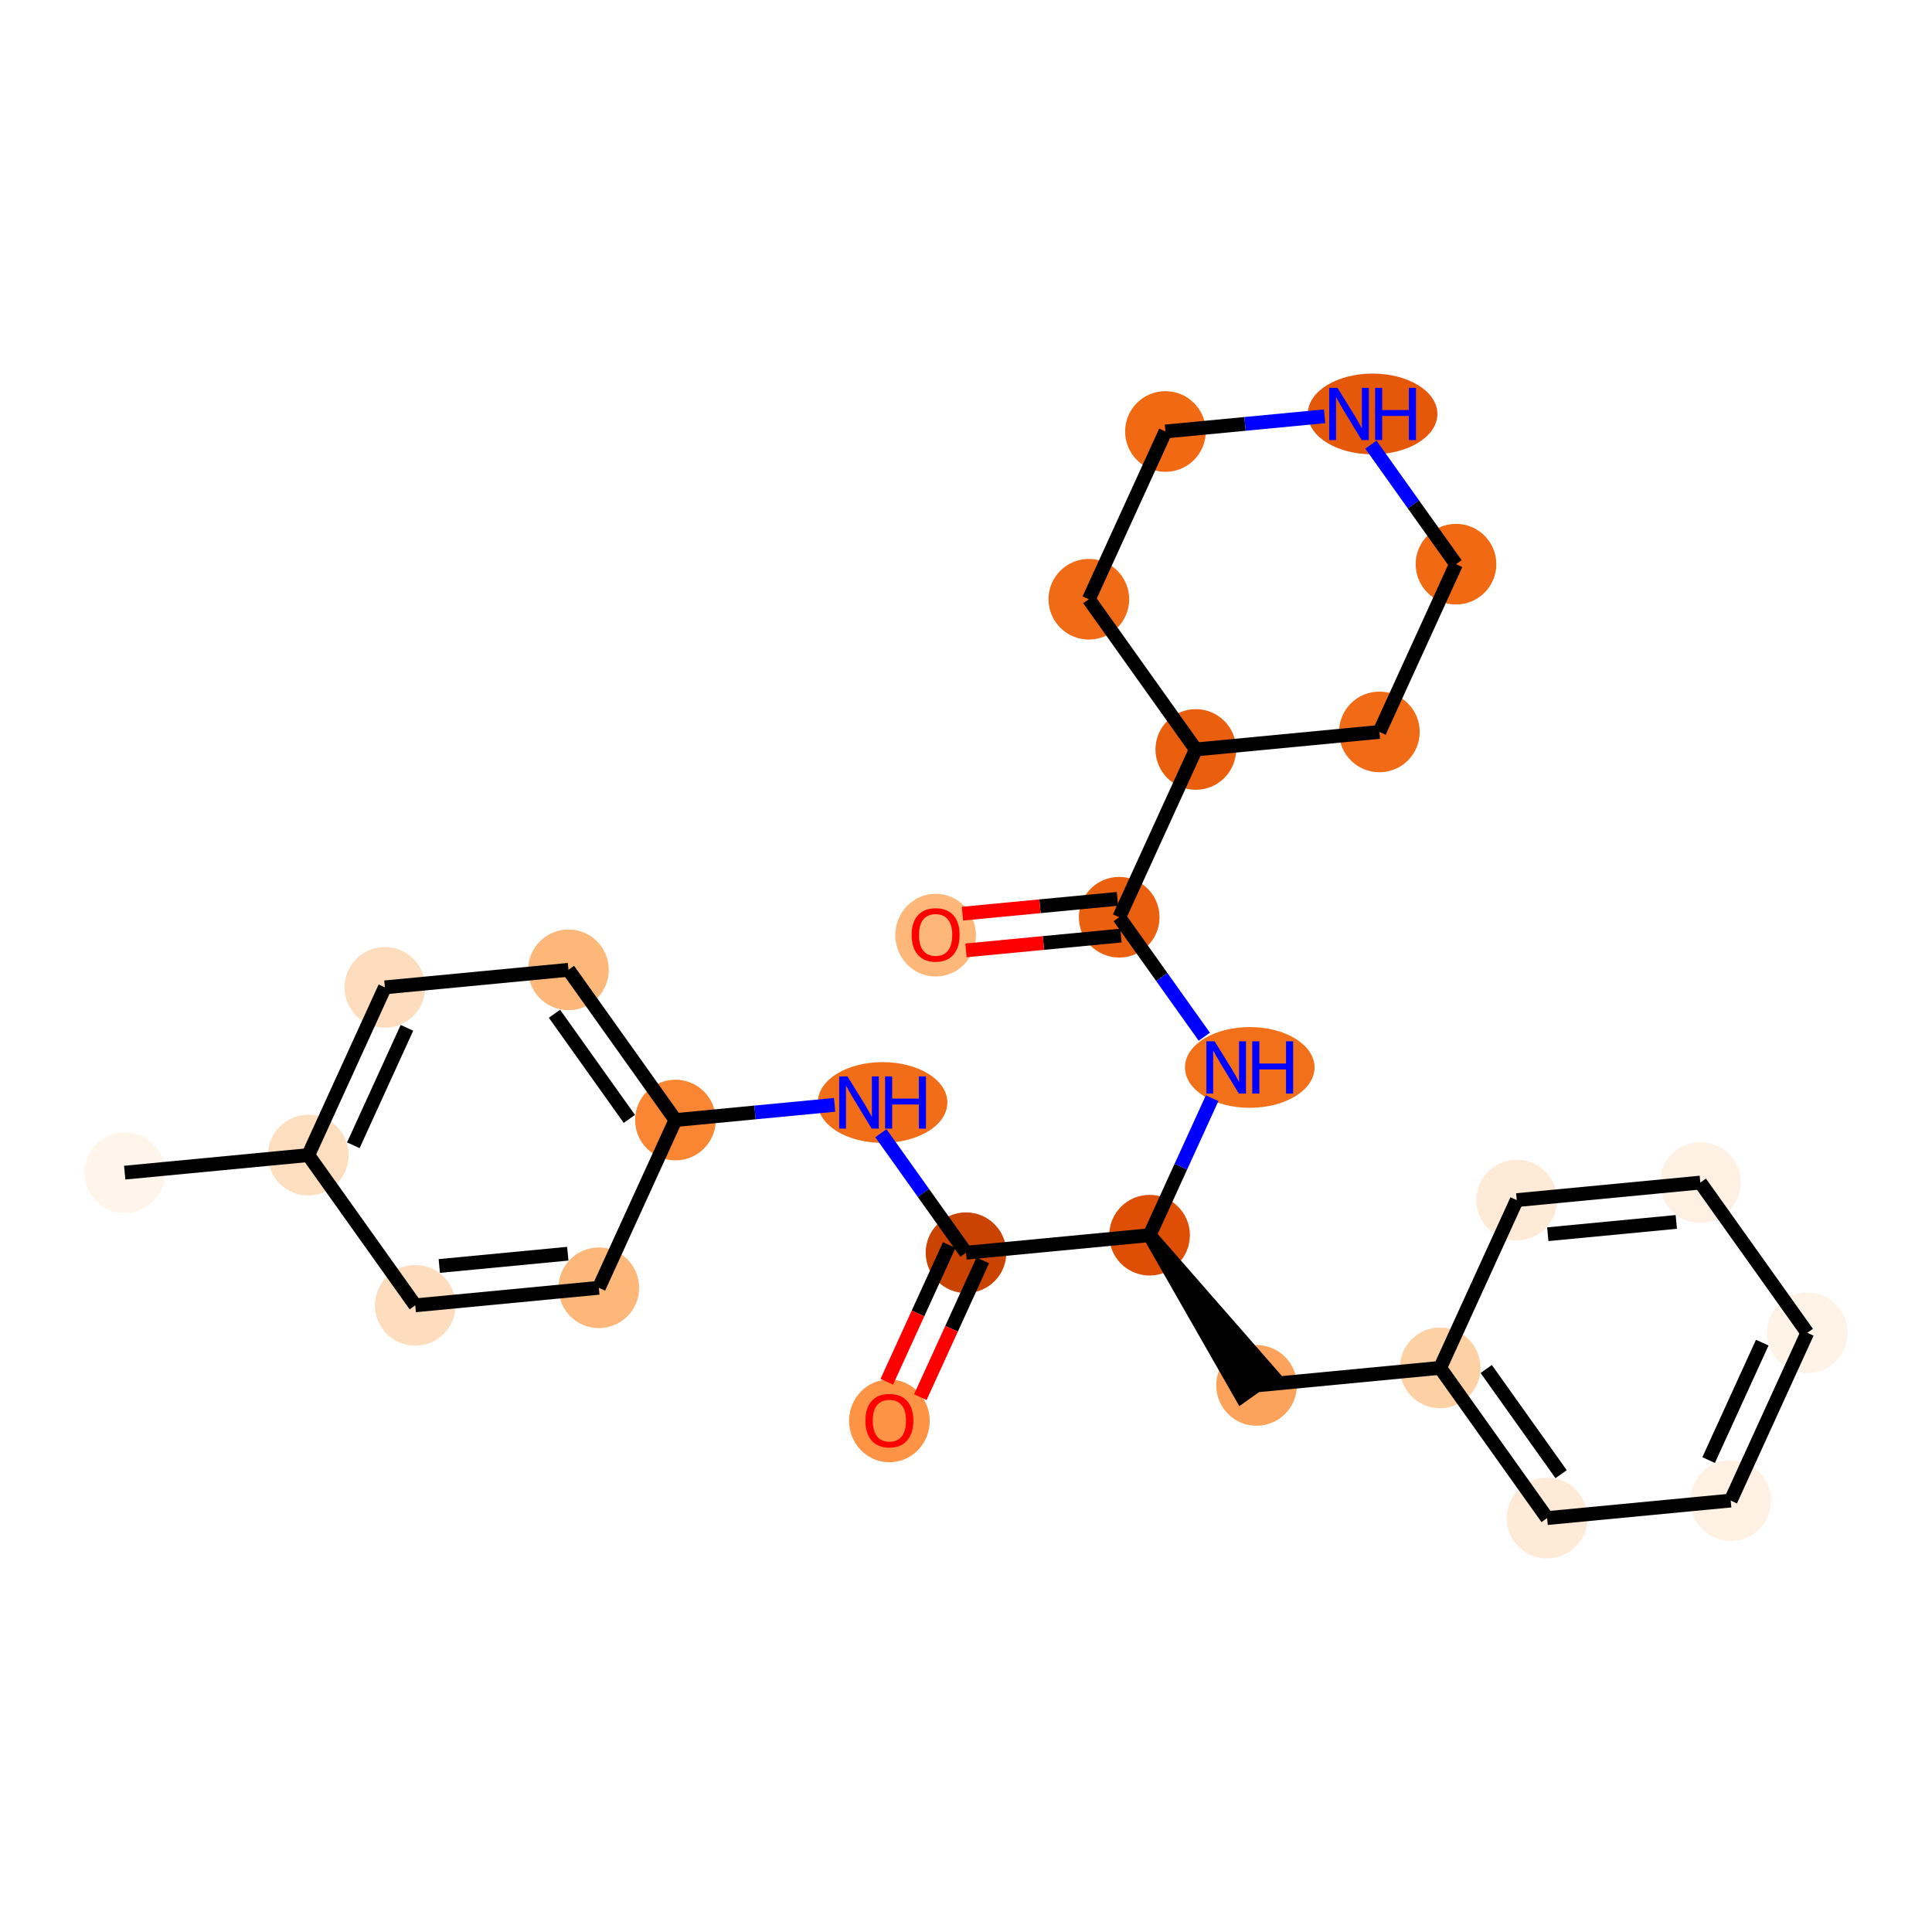 <?xml version='1.0' encoding='iso-8859-1'?>
<svg version='1.1' baseProfile='full'
              xmlns='http://www.w3.org/2000/svg'
                      xmlns:rdkit='http://www.rdkit.org/xml'
                      xmlns:xlink='http://www.w3.org/1999/xlink'
                  xml:space='preserve'
width='280px' height='280px' viewBox='0 0 280 280'>
<!-- END OF HEADER -->
<rect style='opacity:1.0;fill:#FFFFFF;stroke:none' width='280' height='280' x='0' y='0'> </rect>
<ellipse cx='18.073' cy='169.948' rx='5.345' ry='5.345'  style='fill:#FFF5EB;fill-rule:evenodd;stroke:#FFF5EB;stroke-width:1.0px;stroke-linecap:butt;stroke-linejoin:miter;stroke-opacity:1' />
<ellipse cx='44.679' cy='167.407' rx='5.345' ry='5.345'  style='fill:#FDDEBE;fill-rule:evenodd;stroke:#FDDEBE;stroke-width:1.0px;stroke-linecap:butt;stroke-linejoin:miter;stroke-opacity:1' />
<ellipse cx='55.781' cy='143.095' rx='5.345' ry='5.345'  style='fill:#FDDDBD;fill-rule:evenodd;stroke:#FDDDBD;stroke-width:1.0px;stroke-linecap:butt;stroke-linejoin:miter;stroke-opacity:1' />
<ellipse cx='82.387' cy='140.554' rx='5.345' ry='5.345'  style='fill:#FDB779;fill-rule:evenodd;stroke:#FDB779;stroke-width:1.0px;stroke-linecap:butt;stroke-linejoin:miter;stroke-opacity:1' />
<ellipse cx='97.89' cy='162.325' rx='5.345' ry='5.345'  style='fill:#FA8533;fill-rule:evenodd;stroke:#FA8533;stroke-width:1.0px;stroke-linecap:butt;stroke-linejoin:miter;stroke-opacity:1' />
<ellipse cx='127.912' cy='159.783' rx='8.89' ry='5.352'  style='fill:#F26D18;fill-rule:evenodd;stroke:#F26D18;stroke-width:1.0px;stroke-linecap:butt;stroke-linejoin:miter;stroke-opacity:1' />
<ellipse cx='140' cy='181.554' rx='5.345' ry='5.345'  style='fill:#CB4301;fill-rule:evenodd;stroke:#CB4301;stroke-width:1.0px;stroke-linecap:butt;stroke-linejoin:miter;stroke-opacity:1' />
<ellipse cx='128.898' cy='205.925' rx='5.345' ry='5.496'  style='fill:#FD9345;fill-rule:evenodd;stroke:#FD9345;stroke-width:1.0px;stroke-linecap:butt;stroke-linejoin:miter;stroke-opacity:1' />
<ellipse cx='166.606' cy='179.013' rx='5.345' ry='5.345'  style='fill:#DE4F05;fill-rule:evenodd;stroke:#DE4F05;stroke-width:1.0px;stroke-linecap:butt;stroke-linejoin:miter;stroke-opacity:1' />
<ellipse cx='182.11' cy='200.783' rx='5.345' ry='5.345'  style='fill:#FDA25A;fill-rule:evenodd;stroke:#FDA25A;stroke-width:1.0px;stroke-linecap:butt;stroke-linejoin:miter;stroke-opacity:1' />
<ellipse cx='208.716' cy='198.242' rx='5.345' ry='5.345'  style='fill:#FDD1A4;fill-rule:evenodd;stroke:#FDD1A4;stroke-width:1.0px;stroke-linecap:butt;stroke-linejoin:miter;stroke-opacity:1' />
<ellipse cx='224.219' cy='220.013' rx='5.345' ry='5.345'  style='fill:#FEEAD6;fill-rule:evenodd;stroke:#FEEAD6;stroke-width:1.0px;stroke-linecap:butt;stroke-linejoin:miter;stroke-opacity:1' />
<ellipse cx='250.825' cy='217.472' rx='5.345' ry='5.345'  style='fill:#FEF0E2;fill-rule:evenodd;stroke:#FEF0E2;stroke-width:1.0px;stroke-linecap:butt;stroke-linejoin:miter;stroke-opacity:1' />
<ellipse cx='261.927' cy='193.16' rx='5.345' ry='5.345'  style='fill:#FEF3E7;fill-rule:evenodd;stroke:#FEF3E7;stroke-width:1.0px;stroke-linecap:butt;stroke-linejoin:miter;stroke-opacity:1' />
<ellipse cx='246.424' cy='171.389' rx='5.345' ry='5.345'  style='fill:#FEF0E2;fill-rule:evenodd;stroke:#FEF0E2;stroke-width:1.0px;stroke-linecap:butt;stroke-linejoin:miter;stroke-opacity:1' />
<ellipse cx='219.818' cy='173.93' rx='5.345' ry='5.345'  style='fill:#FEEAD6;fill-rule:evenodd;stroke:#FEEAD6;stroke-width:1.0px;stroke-linecap:butt;stroke-linejoin:miter;stroke-opacity:1' />
<ellipse cx='181.124' cy='154.701' rx='8.89' ry='5.352'  style='fill:#F3701B;fill-rule:evenodd;stroke:#F3701B;stroke-width:1.0px;stroke-linecap:butt;stroke-linejoin:miter;stroke-opacity:1' />
<ellipse cx='162.204' cy='132.93' rx='5.345' ry='5.345'  style='fill:#EA600E;fill-rule:evenodd;stroke:#EA600E;stroke-width:1.0px;stroke-linecap:butt;stroke-linejoin:miter;stroke-opacity:1' />
<ellipse cx='135.598' cy='135.53' rx='5.345' ry='5.496'  style='fill:#FDB779;fill-rule:evenodd;stroke:#FDB779;stroke-width:1.0px;stroke-linecap:butt;stroke-linejoin:miter;stroke-opacity:1' />
<ellipse cx='173.306' cy='108.618' rx='5.345' ry='5.345'  style='fill:#E95F0D;fill-rule:evenodd;stroke:#E95F0D;stroke-width:1.0px;stroke-linecap:butt;stroke-linejoin:miter;stroke-opacity:1' />
<ellipse cx='157.803' cy='86.847' rx='5.345' ry='5.345'  style='fill:#F16B16;fill-rule:evenodd;stroke:#F16B16;stroke-width:1.0px;stroke-linecap:butt;stroke-linejoin:miter;stroke-opacity:1' />
<ellipse cx='168.905' cy='62.535' rx='5.345' ry='5.345'  style='fill:#F16913;fill-rule:evenodd;stroke:#F16913;stroke-width:1.0px;stroke-linecap:butt;stroke-linejoin:miter;stroke-opacity:1' />
<ellipse cx='198.926' cy='59.994' rx='8.89' ry='5.352'  style='fill:#E5580A;fill-rule:evenodd;stroke:#E5580A;stroke-width:1.0px;stroke-linecap:butt;stroke-linejoin:miter;stroke-opacity:1' />
<ellipse cx='211.014' cy='81.765' rx='5.345' ry='5.345'  style='fill:#F16913;fill-rule:evenodd;stroke:#F16913;stroke-width:1.0px;stroke-linecap:butt;stroke-linejoin:miter;stroke-opacity:1' />
<ellipse cx='199.912' cy='106.077' rx='5.345' ry='5.345'  style='fill:#F16B16;fill-rule:evenodd;stroke:#F16B16;stroke-width:1.0px;stroke-linecap:butt;stroke-linejoin:miter;stroke-opacity:1' />
<ellipse cx='86.788' cy='186.637' rx='5.345' ry='5.345'  style='fill:#FDB779;fill-rule:evenodd;stroke:#FDB779;stroke-width:1.0px;stroke-linecap:butt;stroke-linejoin:miter;stroke-opacity:1' />
<ellipse cx='60.182' cy='189.178' rx='5.345' ry='5.345'  style='fill:#FDDDBD;fill-rule:evenodd;stroke:#FDDDBD;stroke-width:1.0px;stroke-linecap:butt;stroke-linejoin:miter;stroke-opacity:1' />
<path class='bond-0 atom-0 atom-1' d='M 18.073,169.948 L 44.679,167.407' style='fill:none;fill-rule:evenodd;stroke:#000000;stroke-width:2.0px;stroke-linecap:butt;stroke-linejoin:miter;stroke-opacity:1' />
<path class='bond-1 atom-1 atom-2' d='M 44.679,167.407 L 55.781,143.095' style='fill:none;fill-rule:evenodd;stroke:#000000;stroke-width:2.0px;stroke-linecap:butt;stroke-linejoin:miter;stroke-opacity:1' />
<path class='bond-1 atom-1 atom-2' d='M 51.206,165.981 L 58.978,148.962' style='fill:none;fill-rule:evenodd;stroke:#000000;stroke-width:2.0px;stroke-linecap:butt;stroke-linejoin:miter;stroke-opacity:1' />
<path class='bond-26 atom-26 atom-1' d='M 60.182,189.178 L 44.679,167.407' style='fill:none;fill-rule:evenodd;stroke:#000000;stroke-width:2.0px;stroke-linecap:butt;stroke-linejoin:miter;stroke-opacity:1' />
<path class='bond-2 atom-2 atom-3' d='M 55.781,143.095 L 82.387,140.554' style='fill:none;fill-rule:evenodd;stroke:#000000;stroke-width:2.0px;stroke-linecap:butt;stroke-linejoin:miter;stroke-opacity:1' />
<path class='bond-3 atom-3 atom-4' d='M 82.387,140.554 L 97.89,162.325' style='fill:none;fill-rule:evenodd;stroke:#000000;stroke-width:2.0px;stroke-linecap:butt;stroke-linejoin:miter;stroke-opacity:1' />
<path class='bond-3 atom-3 atom-4' d='M 80.358,146.92 L 91.211,162.16' style='fill:none;fill-rule:evenodd;stroke:#000000;stroke-width:2.0px;stroke-linecap:butt;stroke-linejoin:miter;stroke-opacity:1' />
<path class='bond-4 atom-4 atom-5' d='M 97.89,162.325 L 109.424,161.223' style='fill:none;fill-rule:evenodd;stroke:#000000;stroke-width:2.0px;stroke-linecap:butt;stroke-linejoin:miter;stroke-opacity:1' />
<path class='bond-4 atom-4 atom-5' d='M 109.424,161.223 L 120.958,160.121' style='fill:none;fill-rule:evenodd;stroke:#0000FF;stroke-width:2.0px;stroke-linecap:butt;stroke-linejoin:miter;stroke-opacity:1' />
<path class='bond-24 atom-4 atom-25' d='M 97.89,162.325 L 86.788,186.637' style='fill:none;fill-rule:evenodd;stroke:#000000;stroke-width:2.0px;stroke-linecap:butt;stroke-linejoin:miter;stroke-opacity:1' />
<path class='bond-5 atom-5 atom-6' d='M 127.667,164.236 L 133.834,172.895' style='fill:none;fill-rule:evenodd;stroke:#0000FF;stroke-width:2.0px;stroke-linecap:butt;stroke-linejoin:miter;stroke-opacity:1' />
<path class='bond-5 atom-5 atom-6' d='M 133.834,172.895 L 140,181.554' style='fill:none;fill-rule:evenodd;stroke:#000000;stroke-width:2.0px;stroke-linecap:butt;stroke-linejoin:miter;stroke-opacity:1' />
<path class='bond-6 atom-6 atom-7' d='M 137.569,180.444 L 133.044,190.352' style='fill:none;fill-rule:evenodd;stroke:#000000;stroke-width:2.0px;stroke-linecap:butt;stroke-linejoin:miter;stroke-opacity:1' />
<path class='bond-6 atom-6 atom-7' d='M 133.044,190.352 L 128.52,200.26' style='fill:none;fill-rule:evenodd;stroke:#FF0000;stroke-width:2.0px;stroke-linecap:butt;stroke-linejoin:miter;stroke-opacity:1' />
<path class='bond-6 atom-6 atom-7' d='M 142.431,182.664 L 137.907,192.572' style='fill:none;fill-rule:evenodd;stroke:#000000;stroke-width:2.0px;stroke-linecap:butt;stroke-linejoin:miter;stroke-opacity:1' />
<path class='bond-6 atom-6 atom-7' d='M 137.907,192.572 L 133.382,202.481' style='fill:none;fill-rule:evenodd;stroke:#FF0000;stroke-width:2.0px;stroke-linecap:butt;stroke-linejoin:miter;stroke-opacity:1' />
<path class='bond-7 atom-6 atom-8' d='M 140,181.554 L 166.606,179.013' style='fill:none;fill-rule:evenodd;stroke:#000000;stroke-width:2.0px;stroke-linecap:butt;stroke-linejoin:miter;stroke-opacity:1' />
<path class='bond-8 atom-8 atom-9' d='M 166.606,179.013 L 179.933,202.334 L 184.287,199.233 Z' style='fill:#000000;fill-rule:evenodd;fill-opacity:1;stroke:#000000;stroke-width:2.0px;stroke-linecap:butt;stroke-linejoin:miter;stroke-opacity:1;' />
<path class='bond-15 atom-8 atom-16' d='M 166.606,179.013 L 171.14,169.083' style='fill:none;fill-rule:evenodd;stroke:#000000;stroke-width:2.0px;stroke-linecap:butt;stroke-linejoin:miter;stroke-opacity:1' />
<path class='bond-15 atom-8 atom-16' d='M 171.14,169.083 L 175.675,159.153' style='fill:none;fill-rule:evenodd;stroke:#0000FF;stroke-width:2.0px;stroke-linecap:butt;stroke-linejoin:miter;stroke-opacity:1' />
<path class='bond-9 atom-9 atom-10' d='M 182.11,200.783 L 208.716,198.242' style='fill:none;fill-rule:evenodd;stroke:#000000;stroke-width:2.0px;stroke-linecap:butt;stroke-linejoin:miter;stroke-opacity:1' />
<path class='bond-10 atom-10 atom-11' d='M 208.716,198.242 L 224.219,220.013' style='fill:none;fill-rule:evenodd;stroke:#000000;stroke-width:2.0px;stroke-linecap:butt;stroke-linejoin:miter;stroke-opacity:1' />
<path class='bond-10 atom-10 atom-11' d='M 215.395,198.407 L 226.248,213.647' style='fill:none;fill-rule:evenodd;stroke:#000000;stroke-width:2.0px;stroke-linecap:butt;stroke-linejoin:miter;stroke-opacity:1' />
<path class='bond-27 atom-15 atom-10' d='M 219.818,173.93 L 208.716,198.242' style='fill:none;fill-rule:evenodd;stroke:#000000;stroke-width:2.0px;stroke-linecap:butt;stroke-linejoin:miter;stroke-opacity:1' />
<path class='bond-11 atom-11 atom-12' d='M 224.219,220.013 L 250.825,217.472' style='fill:none;fill-rule:evenodd;stroke:#000000;stroke-width:2.0px;stroke-linecap:butt;stroke-linejoin:miter;stroke-opacity:1' />
<path class='bond-12 atom-12 atom-13' d='M 250.825,217.472 L 261.927,193.16' style='fill:none;fill-rule:evenodd;stroke:#000000;stroke-width:2.0px;stroke-linecap:butt;stroke-linejoin:miter;stroke-opacity:1' />
<path class='bond-12 atom-12 atom-13' d='M 247.628,211.604 L 255.4,194.586' style='fill:none;fill-rule:evenodd;stroke:#000000;stroke-width:2.0px;stroke-linecap:butt;stroke-linejoin:miter;stroke-opacity:1' />
<path class='bond-13 atom-13 atom-14' d='M 261.927,193.16 L 246.424,171.389' style='fill:none;fill-rule:evenodd;stroke:#000000;stroke-width:2.0px;stroke-linecap:butt;stroke-linejoin:miter;stroke-opacity:1' />
<path class='bond-14 atom-14 atom-15' d='M 246.424,171.389 L 219.818,173.93' style='fill:none;fill-rule:evenodd;stroke:#000000;stroke-width:2.0px;stroke-linecap:butt;stroke-linejoin:miter;stroke-opacity:1' />
<path class='bond-14 atom-14 atom-15' d='M 242.941,177.091 L 224.317,178.87' style='fill:none;fill-rule:evenodd;stroke:#000000;stroke-width:2.0px;stroke-linecap:butt;stroke-linejoin:miter;stroke-opacity:1' />
<path class='bond-16 atom-16 atom-17' d='M 174.537,150.248 L 168.371,141.589' style='fill:none;fill-rule:evenodd;stroke:#0000FF;stroke-width:2.0px;stroke-linecap:butt;stroke-linejoin:miter;stroke-opacity:1' />
<path class='bond-16 atom-16 atom-17' d='M 168.371,141.589 L 162.204,132.93' style='fill:none;fill-rule:evenodd;stroke:#000000;stroke-width:2.0px;stroke-linecap:butt;stroke-linejoin:miter;stroke-opacity:1' />
<path class='bond-17 atom-17 atom-18' d='M 161.95,130.269 L 150.719,131.342' style='fill:none;fill-rule:evenodd;stroke:#000000;stroke-width:2.0px;stroke-linecap:butt;stroke-linejoin:miter;stroke-opacity:1' />
<path class='bond-17 atom-17 atom-18' d='M 150.719,131.342 L 139.487,132.415' style='fill:none;fill-rule:evenodd;stroke:#FF0000;stroke-width:2.0px;stroke-linecap:butt;stroke-linejoin:miter;stroke-opacity:1' />
<path class='bond-17 atom-17 atom-18' d='M 162.458,135.591 L 151.227,136.663' style='fill:none;fill-rule:evenodd;stroke:#000000;stroke-width:2.0px;stroke-linecap:butt;stroke-linejoin:miter;stroke-opacity:1' />
<path class='bond-17 atom-17 atom-18' d='M 151.227,136.663 L 139.995,137.736' style='fill:none;fill-rule:evenodd;stroke:#FF0000;stroke-width:2.0px;stroke-linecap:butt;stroke-linejoin:miter;stroke-opacity:1' />
<path class='bond-18 atom-17 atom-19' d='M 162.204,132.93 L 173.306,108.618' style='fill:none;fill-rule:evenodd;stroke:#000000;stroke-width:2.0px;stroke-linecap:butt;stroke-linejoin:miter;stroke-opacity:1' />
<path class='bond-19 atom-19 atom-20' d='M 173.306,108.618 L 157.803,86.847' style='fill:none;fill-rule:evenodd;stroke:#000000;stroke-width:2.0px;stroke-linecap:butt;stroke-linejoin:miter;stroke-opacity:1' />
<path class='bond-28 atom-24 atom-19' d='M 199.912,106.077 L 173.306,108.618' style='fill:none;fill-rule:evenodd;stroke:#000000;stroke-width:2.0px;stroke-linecap:butt;stroke-linejoin:miter;stroke-opacity:1' />
<path class='bond-20 atom-20 atom-21' d='M 157.803,86.847 L 168.905,62.535' style='fill:none;fill-rule:evenodd;stroke:#000000;stroke-width:2.0px;stroke-linecap:butt;stroke-linejoin:miter;stroke-opacity:1' />
<path class='bond-21 atom-21 atom-22' d='M 168.905,62.535 L 180.438,61.434' style='fill:none;fill-rule:evenodd;stroke:#000000;stroke-width:2.0px;stroke-linecap:butt;stroke-linejoin:miter;stroke-opacity:1' />
<path class='bond-21 atom-21 atom-22' d='M 180.438,61.434 L 191.972,60.332' style='fill:none;fill-rule:evenodd;stroke:#0000FF;stroke-width:2.0px;stroke-linecap:butt;stroke-linejoin:miter;stroke-opacity:1' />
<path class='bond-22 atom-22 atom-23' d='M 198.682,64.447 L 204.848,73.106' style='fill:none;fill-rule:evenodd;stroke:#0000FF;stroke-width:2.0px;stroke-linecap:butt;stroke-linejoin:miter;stroke-opacity:1' />
<path class='bond-22 atom-22 atom-23' d='M 204.848,73.106 L 211.014,81.765' style='fill:none;fill-rule:evenodd;stroke:#000000;stroke-width:2.0px;stroke-linecap:butt;stroke-linejoin:miter;stroke-opacity:1' />
<path class='bond-23 atom-23 atom-24' d='M 211.014,81.765 L 199.912,106.077' style='fill:none;fill-rule:evenodd;stroke:#000000;stroke-width:2.0px;stroke-linecap:butt;stroke-linejoin:miter;stroke-opacity:1' />
<path class='bond-25 atom-25 atom-26' d='M 86.788,186.637 L 60.182,189.178' style='fill:none;fill-rule:evenodd;stroke:#000000;stroke-width:2.0px;stroke-linecap:butt;stroke-linejoin:miter;stroke-opacity:1' />
<path class='bond-25 atom-25 atom-26' d='M 82.289,181.697 L 63.665,183.476' style='fill:none;fill-rule:evenodd;stroke:#000000;stroke-width:2.0px;stroke-linecap:butt;stroke-linejoin:miter;stroke-opacity:1' />
<path  class='atom-5' d='M 122.823 155.999
L 125.303 160.008
Q 125.549 160.403, 125.945 161.12
Q 126.34 161.836, 126.362 161.879
L 126.362 155.999
L 127.367 155.999
L 127.367 163.568
L 126.33 163.568
L 123.668 159.185
Q 123.358 158.671, 123.026 158.083
Q 122.706 157.495, 122.609 157.314
L 122.609 163.568
L 121.626 163.568
L 121.626 155.999
L 122.823 155.999
' fill='#0000FF'/>
<path  class='atom-5' d='M 128.275 155.999
L 129.302 155.999
L 129.302 159.217
L 133.172 159.217
L 133.172 155.999
L 134.198 155.999
L 134.198 163.568
L 133.172 163.568
L 133.172 160.072
L 129.302 160.072
L 129.302 163.568
L 128.275 163.568
L 128.275 155.999
' fill='#0000FF'/>
<path  class='atom-7' d='M 125.423 205.887
Q 125.423 204.07, 126.321 203.054
Q 127.219 202.039, 128.898 202.039
Q 130.576 202.039, 131.474 203.054
Q 132.372 204.07, 132.372 205.887
Q 132.372 207.726, 131.464 208.774
Q 130.555 209.811, 128.898 209.811
Q 127.23 209.811, 126.321 208.774
Q 125.423 207.737, 125.423 205.887
M 128.898 208.956
Q 130.052 208.956, 130.673 208.186
Q 131.303 207.406, 131.303 205.887
Q 131.303 204.401, 130.673 203.653
Q 130.052 202.894, 128.898 202.894
Q 127.743 202.894, 127.113 203.642
Q 126.492 204.391, 126.492 205.887
Q 126.492 207.416, 127.113 208.186
Q 127.743 208.956, 128.898 208.956
' fill='#FF0000'/>
<path  class='atom-16' d='M 176.035 150.916
L 178.515 154.925
Q 178.761 155.321, 179.157 156.037
Q 179.552 156.753, 179.574 156.796
L 179.574 150.916
L 180.578 150.916
L 180.578 158.485
L 179.541 158.485
L 176.879 154.102
Q 176.569 153.589, 176.238 153.001
Q 175.917 152.413, 175.821 152.231
L 175.821 158.485
L 174.838 158.485
L 174.838 150.916
L 176.035 150.916
' fill='#0000FF'/>
<path  class='atom-16' d='M 181.487 150.916
L 182.514 150.916
L 182.514 154.134
L 186.384 154.134
L 186.384 150.916
L 187.41 150.916
L 187.41 158.485
L 186.384 158.485
L 186.384 154.989
L 182.514 154.989
L 182.514 158.485
L 181.487 158.485
L 181.487 150.916
' fill='#0000FF'/>
<path  class='atom-18' d='M 132.124 135.493
Q 132.124 133.675, 133.022 132.66
Q 133.92 131.644, 135.598 131.644
Q 137.277 131.644, 138.175 132.66
Q 139.073 133.675, 139.073 135.493
Q 139.073 137.331, 138.164 138.379
Q 137.255 139.416, 135.598 139.416
Q 133.931 139.416, 133.022 138.379
Q 132.124 137.342, 132.124 135.493
M 135.598 138.561
Q 136.753 138.561, 137.373 137.791
Q 138.004 137.011, 138.004 135.493
Q 138.004 134.007, 137.373 133.258
Q 136.753 132.499, 135.598 132.499
Q 134.444 132.499, 133.813 133.248
Q 133.193 133.996, 133.193 135.493
Q 133.193 137.021, 133.813 137.791
Q 134.444 138.561, 135.598 138.561
' fill='#FF0000'/>
<path  class='atom-22' d='M 193.837 56.209
L 196.318 60.218
Q 196.564 60.614, 196.959 61.33
Q 197.355 62.047, 197.376 62.089
L 197.376 56.209
L 198.381 56.209
L 198.381 63.778
L 197.344 63.778
L 194.682 59.395
Q 194.372 58.882, 194.041 58.294
Q 193.72 57.706, 193.624 57.524
L 193.624 63.778
L 192.64 63.778
L 192.64 56.209
L 193.837 56.209
' fill='#0000FF'/>
<path  class='atom-22' d='M 199.29 56.209
L 200.316 56.209
L 200.316 59.427
L 204.186 59.427
L 204.186 56.209
L 205.212 56.209
L 205.212 63.778
L 204.186 63.778
L 204.186 60.282
L 200.316 60.282
L 200.316 63.778
L 199.29 63.778
L 199.29 56.209
' fill='#0000FF'/>
</svg>
